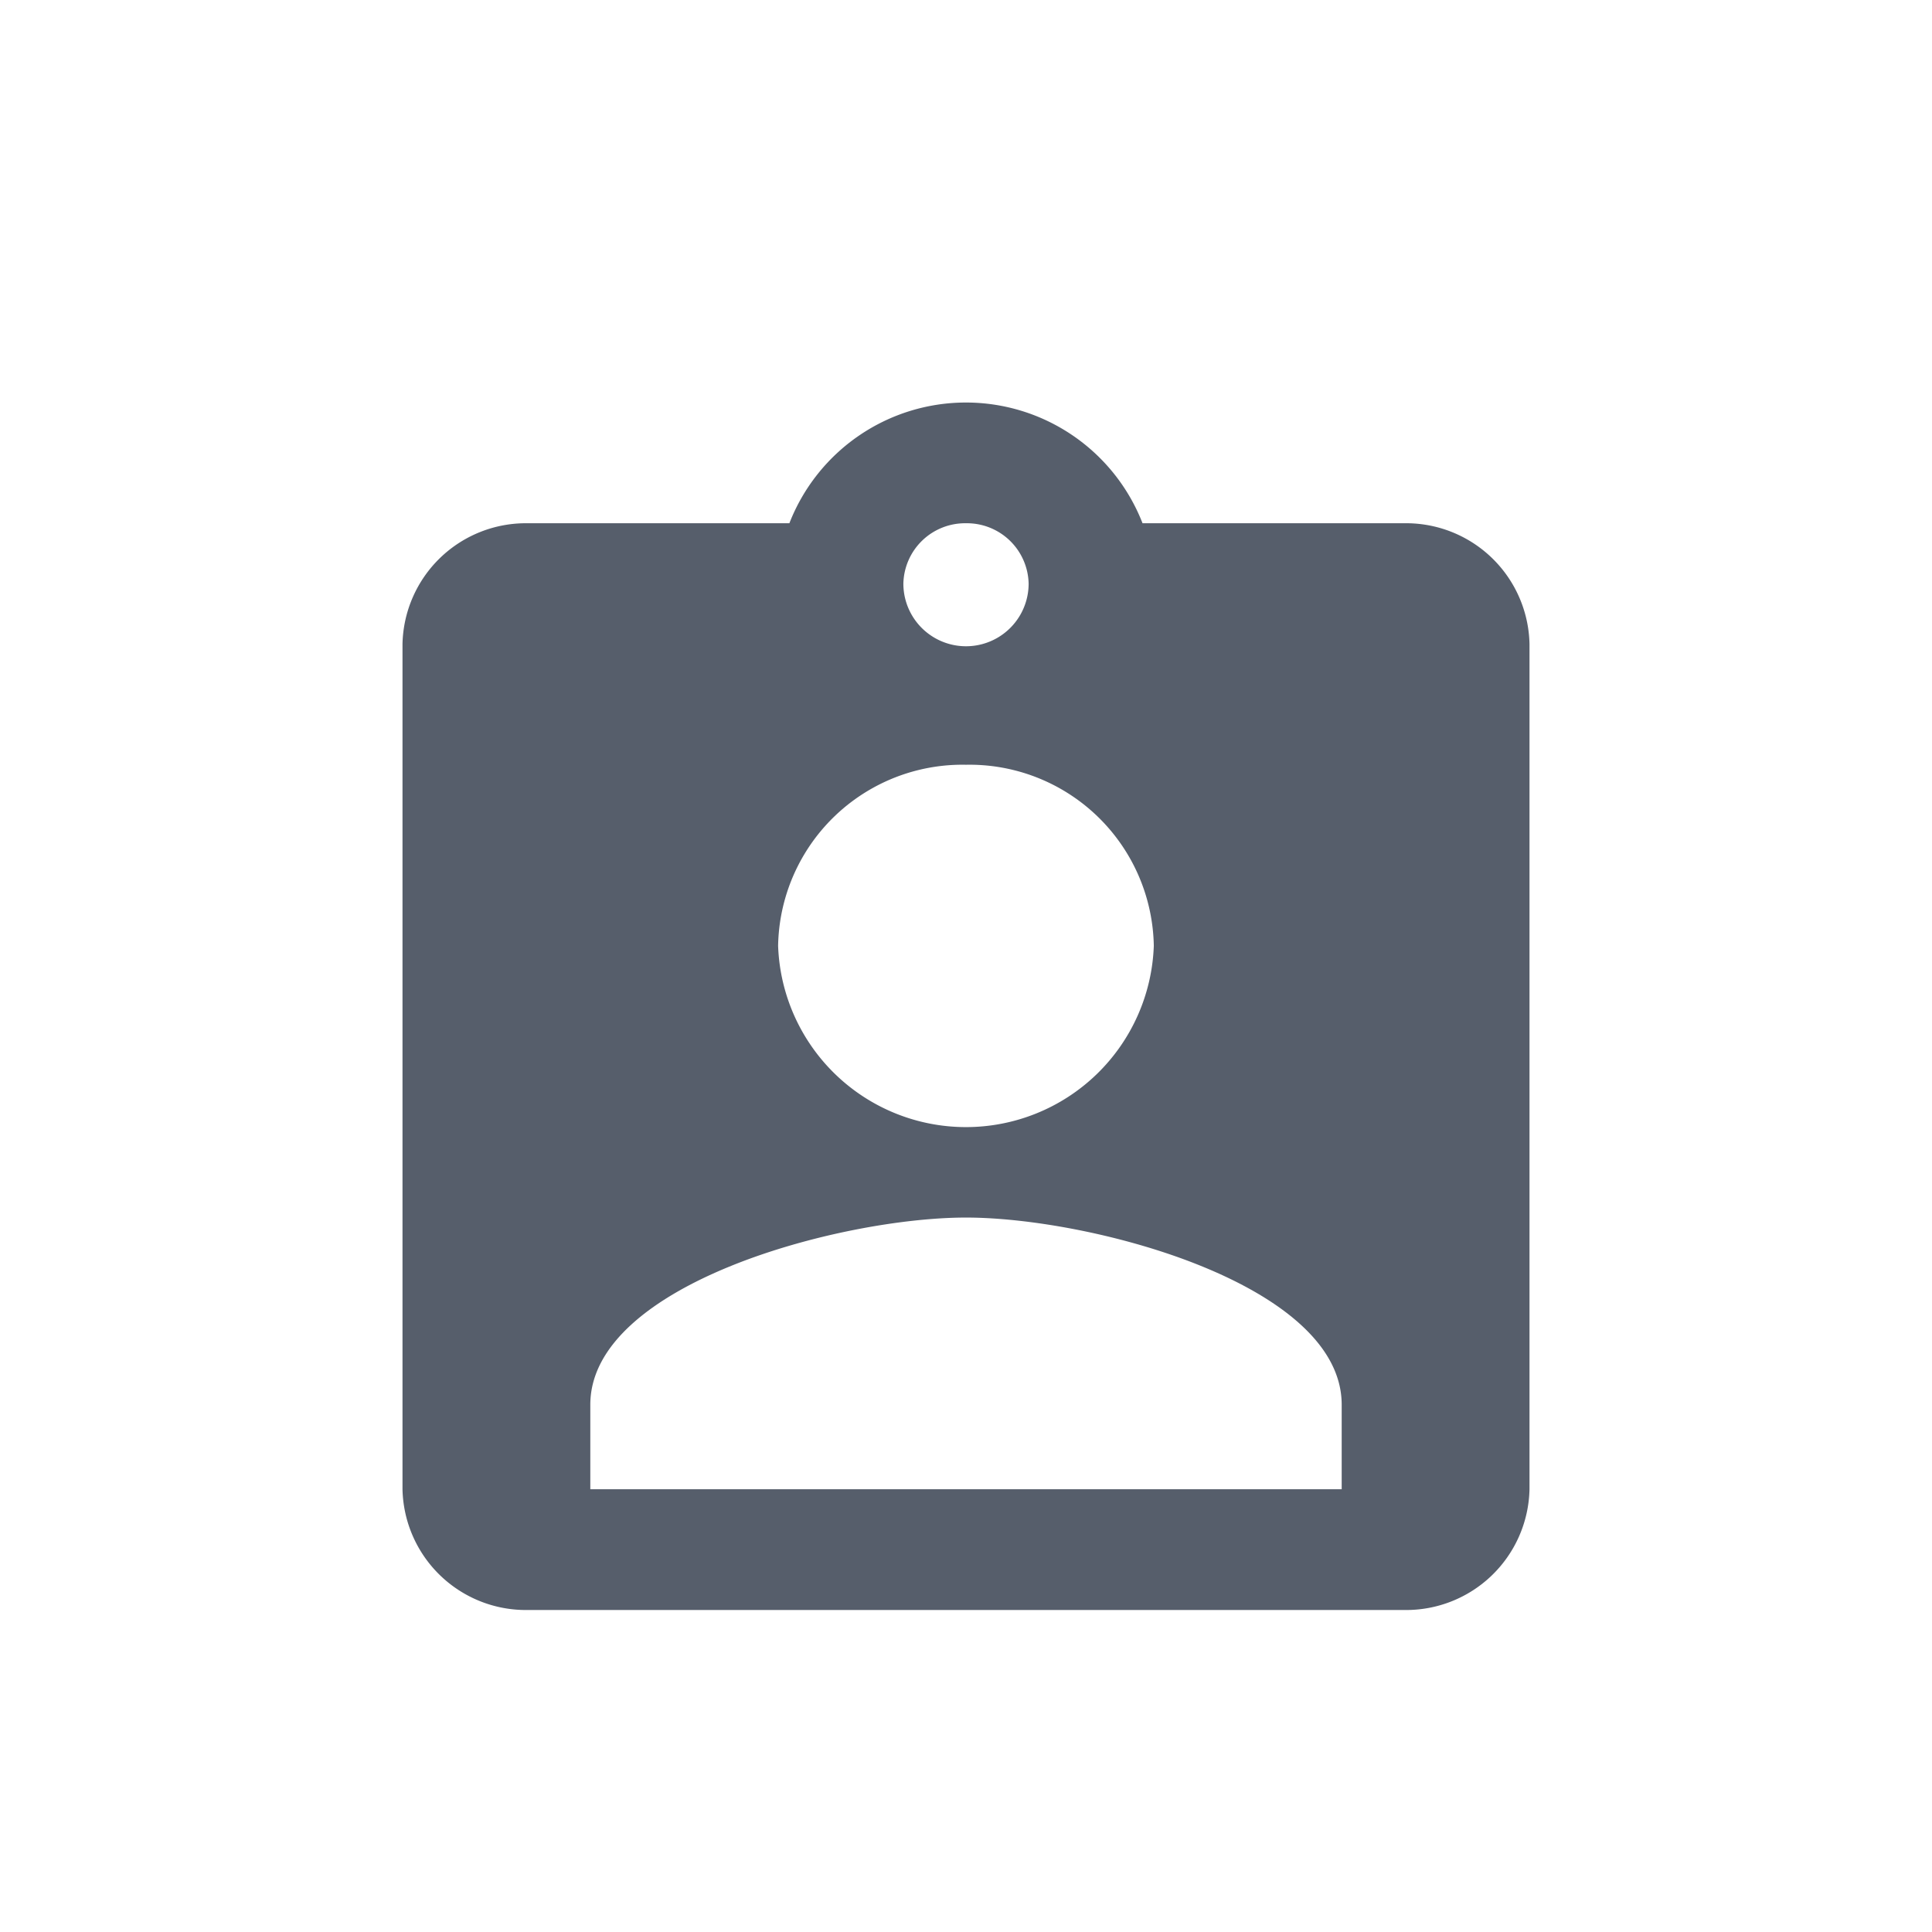 <svg id="ic_student_gray" xmlns="http://www.w3.org/2000/svg" width="24" height="24" viewBox="0 0 24 24">
  <rect id="Rectangle_1626" data-name="Rectangle 1626" width="24" height="24" fill="#fff" opacity="0"/>
  <path id="Path_3" data-name="Path 3" d="M15.444,2.5H12.193a2.354,2.354,0,0,0-4.387,0H4.556A1.533,1.533,0,0,0,3,4V14.5A1.533,1.533,0,0,0,4.556,16H15.444A1.533,1.533,0,0,0,17,14.5V4A1.533,1.533,0,0,0,15.444,2.5ZM10,2.5a.767.767,0,0,1,.778.75.778.778,0,0,1-1.556,0A.767.767,0,0,1,10,2.5Zm0,3a2.29,2.29,0,0,1,2.333,2.25,2.335,2.335,0,0,1-4.667,0A2.29,2.29,0,0,1,10,5.5Zm4.667,9H5.333V13.45c0-1.5,3.111-2.325,4.667-2.325s4.667.825,4.667,2.325Z" transform="translate(2 4)" fill="#565e6b"/>
</svg>
